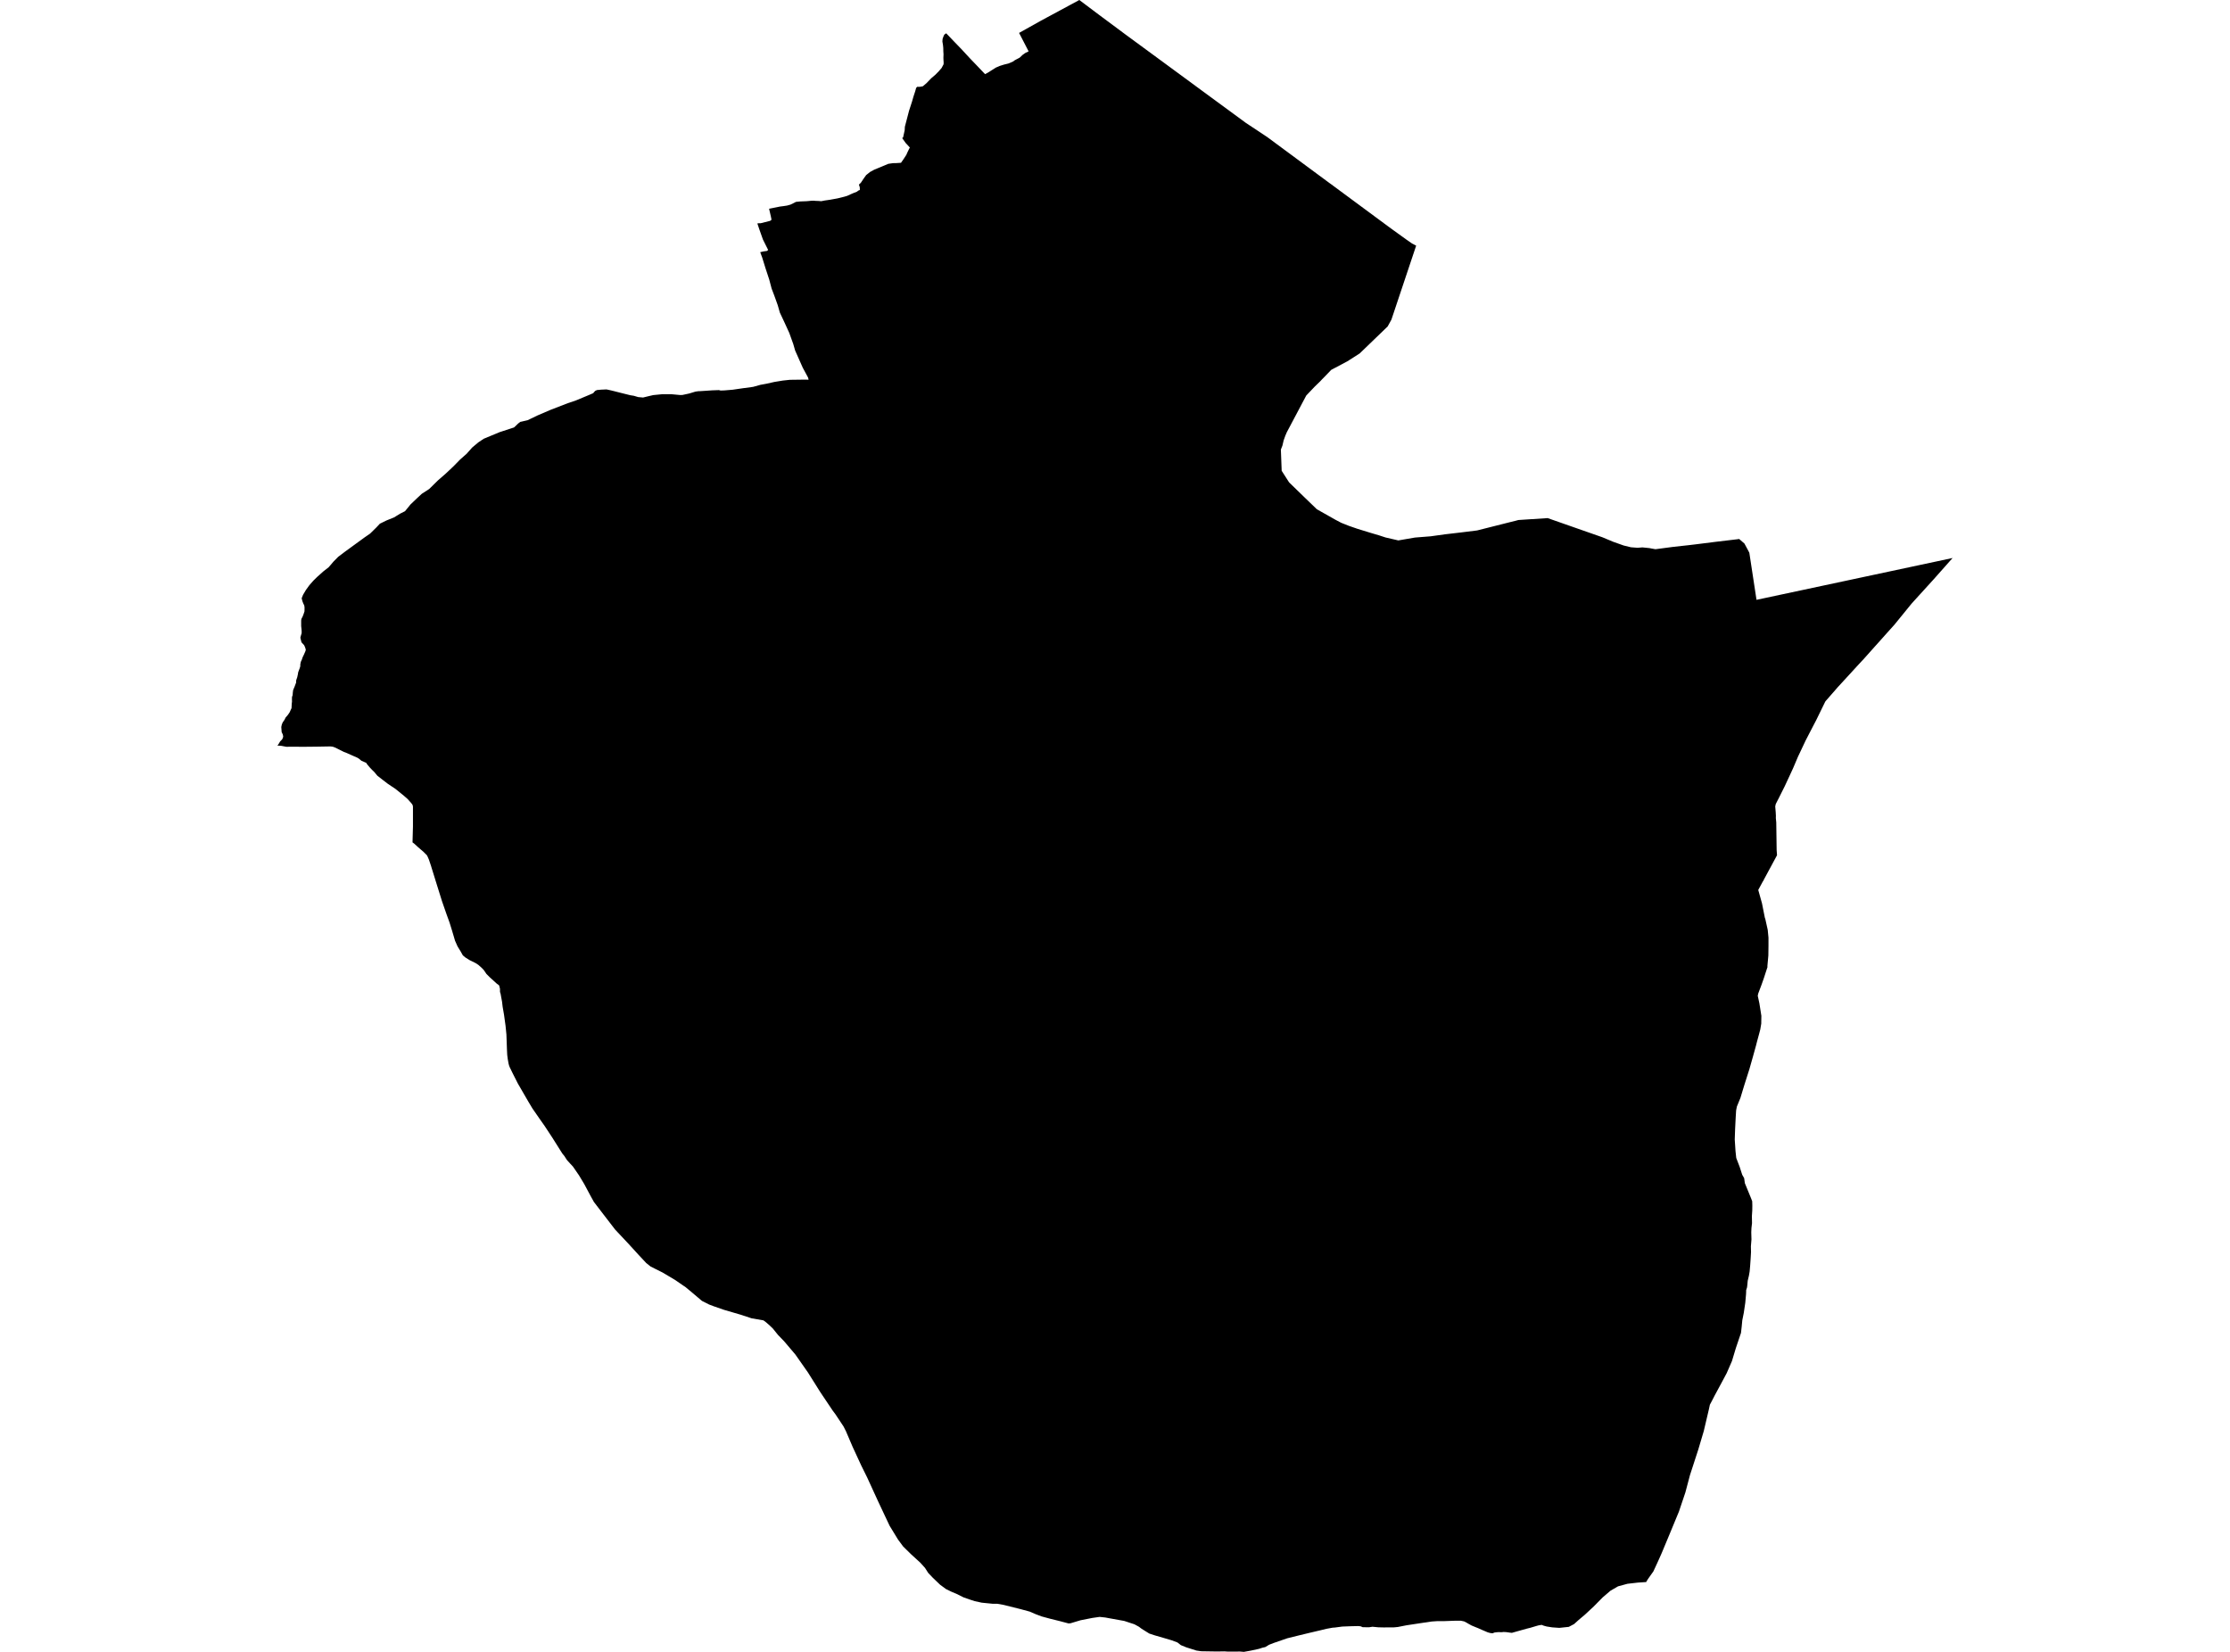 <?xml version='1.0'?>
<svg  baseProfile = 'tiny' width = '540' height = '400' stroke-linecap = 'round' stroke-linejoin = 'round' version='1.1' xmlns='http://www.w3.org/2000/svg'>
<path id='3110601001' title='3110601001'  d='M 342.927 59.483 336.933 77.403 336.028 79.049 329.249 85.586 326.275 87.488 322.365 89.557 320.266 91.731 320.236 91.746 319.692 92.334 318.394 93.587 316.311 95.777 313.291 101.483 311.6 104.669 311.223 105.56 310.83 106.662 310.543 107.9 310.166 108.866 310.362 113.999 312.159 116.807 315.888 120.43 318.877 123.314 323.391 125.865 324.765 126.59 326.667 127.345 328.721 128.054 332.117 129.096 333.959 129.64 335.529 130.153 338.609 130.862 342.64 130.168 346.445 129.866 349.917 129.383 353.797 128.93 357.692 128.447 365.648 126.439 366.931 126.122 367.55 125.956 367.656 125.926 367.837 125.911 374.767 125.458 381.017 127.647 381.923 127.964 388.007 130.092 390.679 131.21 393.201 132.1 394.937 132.523 396.537 132.644 397.715 132.553 399.39 132.719 400.009 132.84 400.87 132.991 405.233 132.417 408.811 132.025 410.593 131.814 415.393 131.21 420.723 130.576 421.145 130.515 422.414 131.617 423.319 133.293 423.606 133.852 425.343 145.25 472.823 135.12 468.173 140.359 467.856 140.706 463.01 146.035 462.708 146.397 458.737 151.274 456.956 153.252 454.993 155.456 454.148 156.392 452.774 157.932 452.019 158.777 451.778 159.049 451.083 159.819 450.932 159.97 449.604 161.404 448.487 162.627 445.286 166.114 445.029 166.386 444.154 167.398 442.04 169.813 441.904 170.07 439.745 174.493 439.156 175.61 437.179 179.43 437.133 179.536 435.609 182.767 435.412 183.174 434.205 186.012 433.691 187.13 432.197 190.345 430.642 193.455 430.536 193.652 430.083 194.542 430.023 194.678 429.992 194.724 429.872 195.312 429.887 195.403 429.917 195.78 429.992 196.671 430.038 197.562 430.023 198.09 430.128 199.177 430.128 199.313 430.219 205.82 430.219 205.85 430.234 206.062 430.249 206.273 430.279 206.635 430.294 206.907 430.309 207.103 430.174 207.345 429.977 207.722 429.932 207.798 427.154 212.946 427.018 213.233 427.003 213.293 426.852 213.459 426.837 213.52 425.765 215.497 426.671 218.743 427.366 222.246 427.471 222.517 428.06 225.175 428.241 227.032 428.241 229.039 428.211 231.38 427.985 233.855 427.985 234.233 427.909 234.444 427.637 235.275 427.109 236.905 426.535 238.52 425.75 240.604 425.644 241.147 425.826 241.963 426.007 242.808 426.022 242.853 426.263 244.363 426.52 245.994 426.49 247.881 426.248 249.315 425.916 250.568 425.509 252.063 425.373 252.576 425.252 253.074 424.482 255.852 423.621 258.887 422.368 262.827 421.447 265.861 420.587 267.96 420.406 268.896 420.3 270.647 420.164 273.35 420.074 275.916 420.255 278.709 420.436 280.4 421.266 282.559 421.885 284.476 422.353 285.292 422.519 286.499 423.984 290.062 424.301 290.878 424.316 291.391 424.331 291.934 424.316 293.097 424.225 294.486 424.256 296.177 424.12 297.369 424.074 298.396 424.12 300.132 423.984 301.808 424.014 303.182 423.923 304.782 423.803 306.503 423.682 307.877 423.501 308.919 423.214 310.126 423.108 311.274 423.048 311.727 423.048 311.757 422.867 312.316 422.836 312.391 422.836 312.768 422.806 313.418 422.625 315.456 422.263 317.901 421.9 319.713 421.749 321.298 421.583 322.763 420.345 326.431 419.394 329.587 418.111 332.531 416.616 335.324 415.197 337.951 414.563 339.189 414.05 340.155 413.838 341.151 412.57 346.541 411.257 350.964 409.234 357.184 408.117 361.396 406.562 366.016 404.433 371.164 402.395 376.056 401.534 377.988 400.372 380.51 399.089 382.321 398.696 382.94 398.651 383.091 396.582 383.227 394.091 383.514 391.812 384.133 389.985 385.19 388.113 386.79 385.924 389.009 383.78 391.002 382.24 392.3 381.168 393.267 379.885 393.946 377.59 394.188 375.869 394.067 374.525 393.855 373.816 393.659 373.318 393.463 372.729 393.554 372.457 393.614 372.125 393.704 370.555 394.172 369.694 394.384 367.535 394.988 366.101 395.395 365.754 395.35 365.512 395.335 365.392 395.305 364.697 395.214 364.139 395.184 363.52 395.244 363.052 395.214 362.644 395.229 361.934 395.305 361.406 395.501 360.893 395.441 360.274 395.275 358.885 394.686 357.903 394.248 357.481 394.082 356.348 393.614 355.578 393.191 355.292 393.025 355.156 392.935 354.567 392.633 353.721 392.451 352.544 392.451 349.675 392.557 348.045 392.557 346.686 392.648 345.222 392.874 344.935 392.904 340.557 393.569 338.488 393.976 337.537 394.067 336.314 394.067 335.107 394.082 333.763 394.052 332.344 393.916 331.574 394.037 330.789 394.037 329.974 394.022 329.475 393.81 328.902 393.75 326.999 393.795 325.037 393.871 323.21 394.112 322.712 394.142 321.217 394.414 319.858 394.746 316.899 395.441 314.529 396.014 311.721 396.709 308.4 397.856 307.313 398.279 306.392 398.838 305.667 399.004 304.897 399.26 302.889 399.698 301.213 400 300.111 399.909 299.749 399.925 297.152 399.925 296.503 399.879 294.722 399.909 290.872 399.849 289.724 399.683 287.249 398.898 285.95 398.37 285.12 397.72 283.701 397.192 281.708 396.603 279.67 396.014 278.296 395.561 276.454 394.414 275.79 393.916 274.718 393.327 272.242 392.512 268.558 391.848 267.667 391.681 266.279 391.53 264.497 391.787 261.659 392.346 259.243 393.07 258.76 393.116 256.647 392.557 254.322 391.983 252.208 391.41 250.774 390.866 249.339 390.247 247.332 389.704 243.059 388.632 241.549 388.36 241.081 388.36 240.462 388.36 238.636 388.179 238.183 388.134 237.73 388.088 236.054 387.726 235.027 387.394 233.336 386.805 231.691 385.99 230.317 385.401 229.064 384.782 227.645 383.74 225.848 382.019 224.761 380.872 223.991 379.664 222.844 378.396 220.579 376.328 218.692 374.471 217.454 372.795 215.416 369.458 212.623 363.525 209.981 357.758 208.547 354.859 206.463 350.345 204.848 346.571 204.259 345.409 202.251 342.389 201.678 341.634 198.658 337.135 195.639 332.334 192.604 328.002 190.068 325.012 189.796 324.695 189.585 324.484 188.362 323.216 187.517 322.159 187.139 321.691 186.43 321.012 185.524 320.211 184.875 319.728 182.006 319.23 179.349 318.354 175.273 317.162 175.197 317.132 172.842 316.316 171.725 315.894 170.019 315.033 169.913 314.958 167.649 313.04 166.018 311.681 165.852 311.561 165.565 311.38 163.482 309.945 160.462 308.149 158.53 307.182 157.518 306.669 156.446 305.809 156.386 305.733 154.635 303.861 152.083 301.068 148.973 297.762 146.135 294.078 143.81 291.044 143.01 289.594 141.485 286.741 140.217 284.627 139.915 284.189 139.658 283.812 138.753 282.499 138.451 282.166 138.119 281.819 137.273 280.883 136.654 279.917 136.171 279.328 133.725 275.448 131.868 272.625 130.781 271.085 128.939 268.428 127.928 266.737 125.407 262.389 124.093 259.792 123.52 258.6 123.459 258.494 123.414 258.388 123.399 258.328 123.338 258.192 123.308 258.132 123.157 257.588 122.961 256.501 122.825 255.46 122.765 254.252 122.629 250.493 122.417 248.364 122.312 247.624 122.055 245.752 121.708 243.744 121.572 242.567 121.346 241.344 121.225 240.664 121.074 240.181 121.074 239.472 121.074 239.457 120.968 238.988 120.862 238.611 120.259 238.158 119.836 237.766 118.583 236.633 117.798 235.848 117.164 234.912 116.665 234.384 115.85 233.659 115.186 233.221 114.34 232.799 113.661 232.467 112.665 231.832 112.076 231.334 111.532 230.368 110.793 229.16 110.189 227.801 109.494 225.446 108.86 223.393 108.151 221.446 107.033 218.23 105.569 213.55 105.373 212.916 104.437 209.896 104.406 209.775 103.863 208.16 103.576 207.496 103.38 207.103 102.58 206.303 101.236 205.141 100.315 204.295 99.892 203.978 99.998 200.113 99.998 196.58 99.998 195.297 99.908 194.92 99.741 194.663 99.364 194.21 99.258 194.105 98.73 193.501 97.779 192.67 95.771 191.04 94.684 190.315 93.899 189.787 92.797 188.941 91.378 187.839 90.668 186.979 90.109 186.435 89.536 185.831 88.902 185.076 88.69 184.729 88.313 184.563 87.513 184.216 86.939 183.733 86.592 183.506 85.429 182.993 83.935 182.329 83.286 182.087 81.142 181.015 80.553 180.804 80.1 180.759 80.07 180.744 76.658 180.804 73.654 180.834 70.483 180.819 69.336 180.834 68.143 180.608 67.826 180.577 67.509 180.562 67.177 180.562 67.433 180.215 67.811 179.566 68.354 178.992 68.581 178.403 68.49 177.875 68.203 177.271 68.158 176.637 68.113 176.048 68.234 175.475 68.445 174.946 68.913 174.267 69.185 173.708 69.23 173.678 69.743 173.074 70.136 172.485 70.453 171.776 70.589 171.504 70.604 171.308 70.619 170.945 70.649 170.402 70.71 169.858 70.694 169.36 70.71 168.771 70.861 168.334 70.906 167.7 70.981 167.111 71.344 166.25 71.706 165.284 71.721 164.741 71.978 163.986 72.129 163.291 72.204 162.793 72.37 162.34 72.567 161.827 72.687 161.434 72.717 161.298 72.717 160.876 72.853 160.242 73.08 159.758 73.291 159.139 73.578 158.551 73.91 157.796 74.046 157.403 73.986 157.071 73.835 156.648 73.654 156.241 73.352 155.909 73.004 155.531 72.884 155.048 72.733 154.414 72.884 153.84 73.035 153.357 73.05 152.935 73.004 152.285 72.929 151.621 72.929 150.791 72.929 150.262 72.989 149.87 73.291 149.281 73.518 148.692 73.729 148.058 73.744 147.56 73.744 147.032 73.669 146.579 73.457 146.171 73.231 145.582 73.05 144.873 73.367 144.072 73.442 143.937 74.076 142.865 74.907 141.717 75.888 140.6 76.673 139.83 76.794 139.709 77.337 139.226 78.258 138.396 79.572 137.369 79.692 137.233 80.07 136.796 80.749 135.995 81.912 134.818 83.512 133.61 87.467 130.727 88.298 130.123 89.611 129.217 91.136 127.722 91.982 126.816 93.582 126.031 95.454 125.276 96.028 124.914 96.858 124.401 98.081 123.782 99.394 122.166 100.889 120.732 102.142 119.57 103.938 118.407 106.037 116.339 107.909 114.708 109.736 112.987 111.396 111.296 113.012 109.862 114.325 108.383 115.835 107.115 117.149 106.239 120.998 104.639 124.471 103.506 124.803 103.204 125.452 102.57 125.98 102.163 127.792 101.74 130.177 100.593 133.272 99.264 137.484 97.634 139.492 96.954 142.497 95.701 143.659 95.203 143.795 95.007 144.142 94.644 144.565 94.448 145.546 94.357 146.875 94.297 147.977 94.539 148.717 94.72 150.257 95.112 152.612 95.701 153.472 95.837 154.544 96.154 155.722 96.26 156.824 95.988 158.183 95.671 160.342 95.46 161.625 95.46 162.591 95.46 164.388 95.626 164.735 95.656 165.248 95.641 166.864 95.293 168.419 94.825 169.189 94.72 169.49 94.72 170.442 94.659 172.434 94.523 174.095 94.463 174.488 94.569 175.393 94.539 177.401 94.373 179.908 94.01 182.368 93.678 184.165 93.18 185.66 92.908 187.532 92.485 189.57 92.153 191.261 91.972 194.657 91.927 195.805 91.942 195.684 91.444 194.386 89.028 192.544 84.876 192.091 83.306 191.125 80.619 189.826 77.781 188.845 75.697 188.332 73.901 187.486 71.546 186.852 69.885 186.716 69.372 186.263 67.666 185.373 64.963 184.573 62.382 184.089 61.068 184.769 60.902 184.92 60.872 185.72 60.766 186.007 60.525 184.754 58.018 183.878 55.543 183.395 54.108 183.697 54.063 184.165 54.063 186.399 53.504 186.731 53.338 186.807 53.112 186.686 52.493 186.445 51.451 186.233 50.545 188.875 50.017 189.721 49.911 190.596 49.775 191.412 49.549 192.136 49.202 192.74 48.885 193.812 48.779 195.367 48.719 196.484 48.613 197.058 48.598 197.496 48.643 198.085 48.658 198.87 48.719 199.715 48.553 200.983 48.371 202.81 48.039 204.456 47.632 205.165 47.42 205.98 47.043 206.72 46.726 207.52 46.409 207.837 46.152 208.215 46.001 208.2 45.367 207.988 44.703 208.456 44.265 209.075 43.329 209.755 42.378 210.691 41.638 211.717 41.079 212.638 40.702 213.393 40.385 214.239 40.038 215.084 39.675 216.216 39.509 217.016 39.494 218.179 39.419 218.813 38.513 219.477 37.486 219.704 36.958 220.096 36.143 220.323 35.72 219.326 34.648 218.466 33.44 218.692 33.259 219.07 31.538 219.115 30.693 220.126 26.828 220.851 24.593 221.183 23.431 221.606 22.148 221.848 21.287 222.104 21.015 222.693 21.03 223.463 20.895 224.339 20.155 225.486 18.962 226.513 18.086 227.313 17.271 228.007 16.471 228.49 15.565 228.505 15.127 228.46 14.433 228.46 14.403 228.46 14.252 228.445 14.055 228.475 13.135 228.43 12.425 228.415 11.61 228.339 10.855 228.203 10.055 228.249 9.436 228.415 8.938 228.656 8.394 229.124 8.062 231.132 10.16 232.899 11.987 233.201 12.319 234.891 14.146 236.764 16.094 238.53 17.951 239.224 17.588 240.296 16.909 241.187 16.35 241.806 16.094 242.063 15.973 243.119 15.641 244.222 15.369 245.248 14.931 245.761 14.569 246.909 13.965 247.649 13.27 248.253 12.848 248.313 12.802 249.083 12.44 246.773 7.971 252.117 4.982 253.355 4.318 253.537 4.212 253.687 4.137 261.357 0 266.158 3.608 272.801 8.545 281.874 15.203 292.925 23.325 297.681 26.813 301.621 29.711 306.86 33.184 322.017 44.386 322.214 44.522 336.163 54.833 337.175 55.573 337.613 55.89 340.693 58.109 341.915 58.955 342.927 59.483 Z' />
</svg>